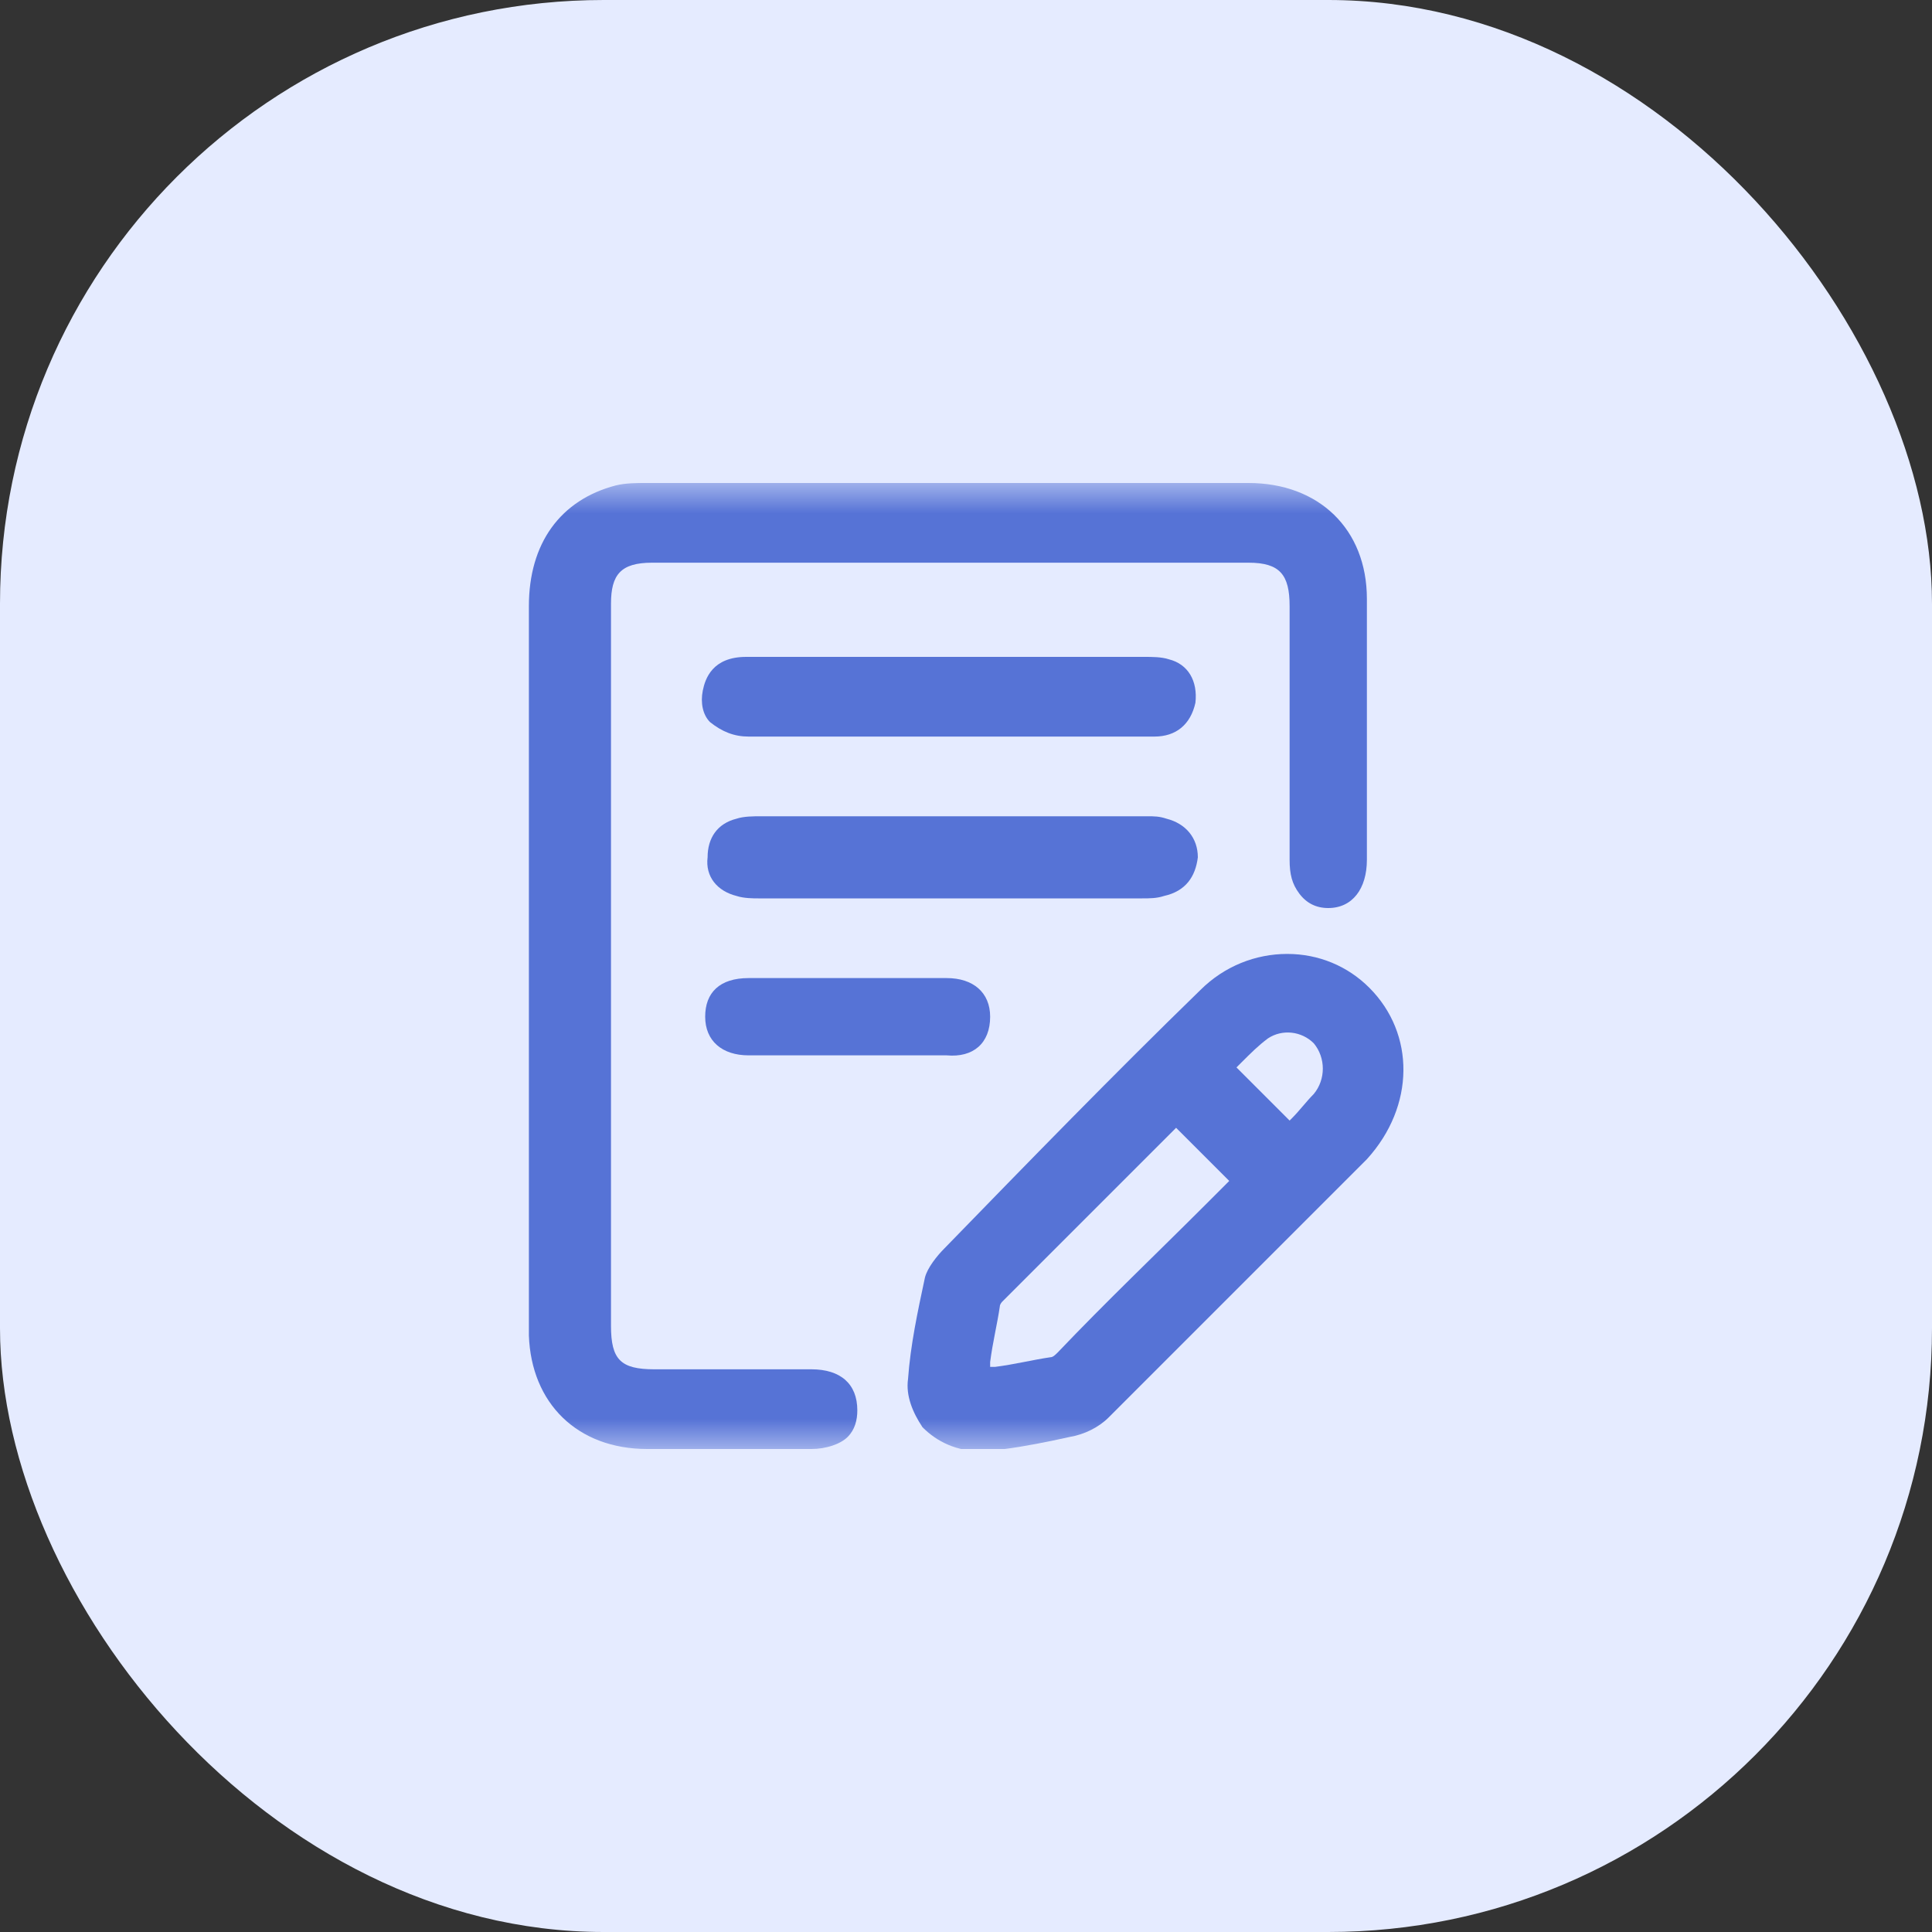 <svg width="32" height="32" viewBox="0 0 32 32" fill="none" xmlns="http://www.w3.org/2000/svg">
<rect x="0" y="0" width="32" height="32" fill="#333333" stroke="none"/>
<rect width="32" height="32" rx="10" fill="#E5EBFF"/>
<g clip-path="url(#clip0_859_942)">
<mask id="mask0_859_942" style="mask-type:luminance" maskUnits="userSpaceOnUse" x="8" y="8" width="16" height="16">
<path d="M24 8H8V24H24V8Z" fill="white"/>
</mask>
<g mask="url(#mask0_859_942)">
<path d="M13.44 22.68C12.92 22.68 12.4 22.68 11.88 22.68H10.84C10.28 22.68 10.12 22.52 10.12 21.96V14.28V10C10.12 9.52 10.28 9.32 10.8 9.32C14.08 9.32 17.4 9.32 20.68 9.32C21.2 9.32 21.36 9.52 21.36 10.04V14.24C21.36 14.48 21.4 14.64 21.52 14.8C21.64 14.96 21.8 15.04 22 15.04C22.4 15.04 22.64 14.72 22.64 14.24V13.6C22.64 12.36 22.64 11.16 22.64 9.92C22.64 8.76 21.84 8 20.68 8C17.4 8 14.04 8 10.68 8C10.56 8 10.36 8 10.2 8.04C9.28 8.28 8.76 9 8.76 10.04C8.76 12.8 8.76 15.52 8.76 18.28V21.32V21.56C8.76 21.76 8.76 21.92 8.76 22.12C8.8 23.24 9.56 24 10.72 24C11.12 24 11.52 24 11.92 24C12.44 24 12.92 24 13.44 24C13.68 24 13.92 23.92 14.04 23.8C14.16 23.68 14.2 23.52 14.2 23.36C14.2 22.92 13.92 22.68 13.44 22.68Z" fill="#5673d6"/>
<path d="M22.68 16.36C22.32 16 21.84 15.8 21.32 15.8C20.8 15.8 20.28 16 19.88 16.4C18.44 17.8 17.04 19.24 15.64 20.68C15.52 20.8 15.36 21 15.32 21.16C15.2 21.72 15.08 22.28 15.04 22.84C15 23.12 15.12 23.4 15.28 23.64C15.52 23.88 15.84 24.04 16.28 24.04L16.64 24C16.96 23.96 17.36 23.88 17.72 23.8C17.96 23.76 18.2 23.64 18.36 23.48C19.96 21.88 21.36 20.48 22.64 19.2C23.44 18.32 23.44 17.12 22.68 16.36ZM19.96 19.96C19.16 20.76 18.32 21.56 17.52 22.4C17.48 22.44 17.44 22.48 17.4 22.48C17.12 22.52 16.8 22.6 16.48 22.64H16.4V22.56C16.44 22.24 16.52 21.92 16.56 21.64C16.56 21.6 16.6 21.56 16.6 21.56C17.44 20.72 18.24 19.92 19.08 19.08L19.48 18.68L20.36 19.56L19.96 19.96ZM21.76 18.12C21.64 18.24 21.52 18.4 21.4 18.52L21.36 18.56L20.48 17.68C20.52 17.64 20.52 17.64 20.56 17.6C20.72 17.44 20.84 17.32 21 17.2C21.24 17.04 21.56 17.08 21.76 17.28C21.96 17.52 21.96 17.88 21.76 18.12Z" fill="#5673d6"/>
<path d="M12.2 14.84C12.32 14.88 12.48 14.88 12.56 14.88C13.2 14.88 13.84 14.88 14.48 14.88C14.68 14.88 14.92 14.88 15.12 14.88H18.92C19.04 14.88 19.16 14.88 19.28 14.84C19.64 14.76 19.8 14.52 19.84 14.2C19.84 13.88 19.64 13.64 19.32 13.56C19.2 13.52 19.12 13.52 19 13.52H18.96C16.84 13.52 14.72 13.52 12.6 13.52C12.48 13.52 12.32 13.52 12.2 13.56C11.88 13.64 11.72 13.88 11.72 14.2C11.68 14.52 11.88 14.76 12.2 14.84Z" fill="#5673d6"/>
<path d="M12.4 12.2C12.88 12.2 13.36 12.2 13.88 12.2C14.2 12.2 14.48 12.2 14.8 12.2H15.72H17.12C17.8 12.2 18.48 12.2 19.12 12.2C19.48 12.2 19.72 12 19.8 11.64C19.84 11.28 19.68 11 19.36 10.92C19.24 10.88 19.08 10.88 18.96 10.88H18.88C17.64 10.88 16.4 10.88 15.12 10.88H12.36C11.8 10.88 11.68 11.24 11.64 11.44C11.6 11.64 11.64 11.84 11.76 11.96C11.96 12.12 12.16 12.2 12.4 12.2Z" fill="#5673d6"/>
<path d="M16.4 16.84C16.4 16.44 16.12 16.2 15.68 16.2C14.6 16.2 13.52 16.2 12.4 16.2C11.92 16.2 11.68 16.44 11.68 16.84C11.68 17.24 11.96 17.48 12.4 17.48C12.8 17.48 13.2 17.48 13.6 17.48H14.08H14.56C14.72 17.48 14.88 17.48 15.04 17.48C15.24 17.48 15.48 17.48 15.68 17.48C16.12 17.52 16.4 17.28 16.4 16.84Z" fill="#5673d6"/>
</g>
</g>
<defs>
<clipPath id="clip0_859_942">
<rect width="16" height="16" fill="white" transform="translate(8 8)"/>
</clipPath>
</defs>
</svg>

